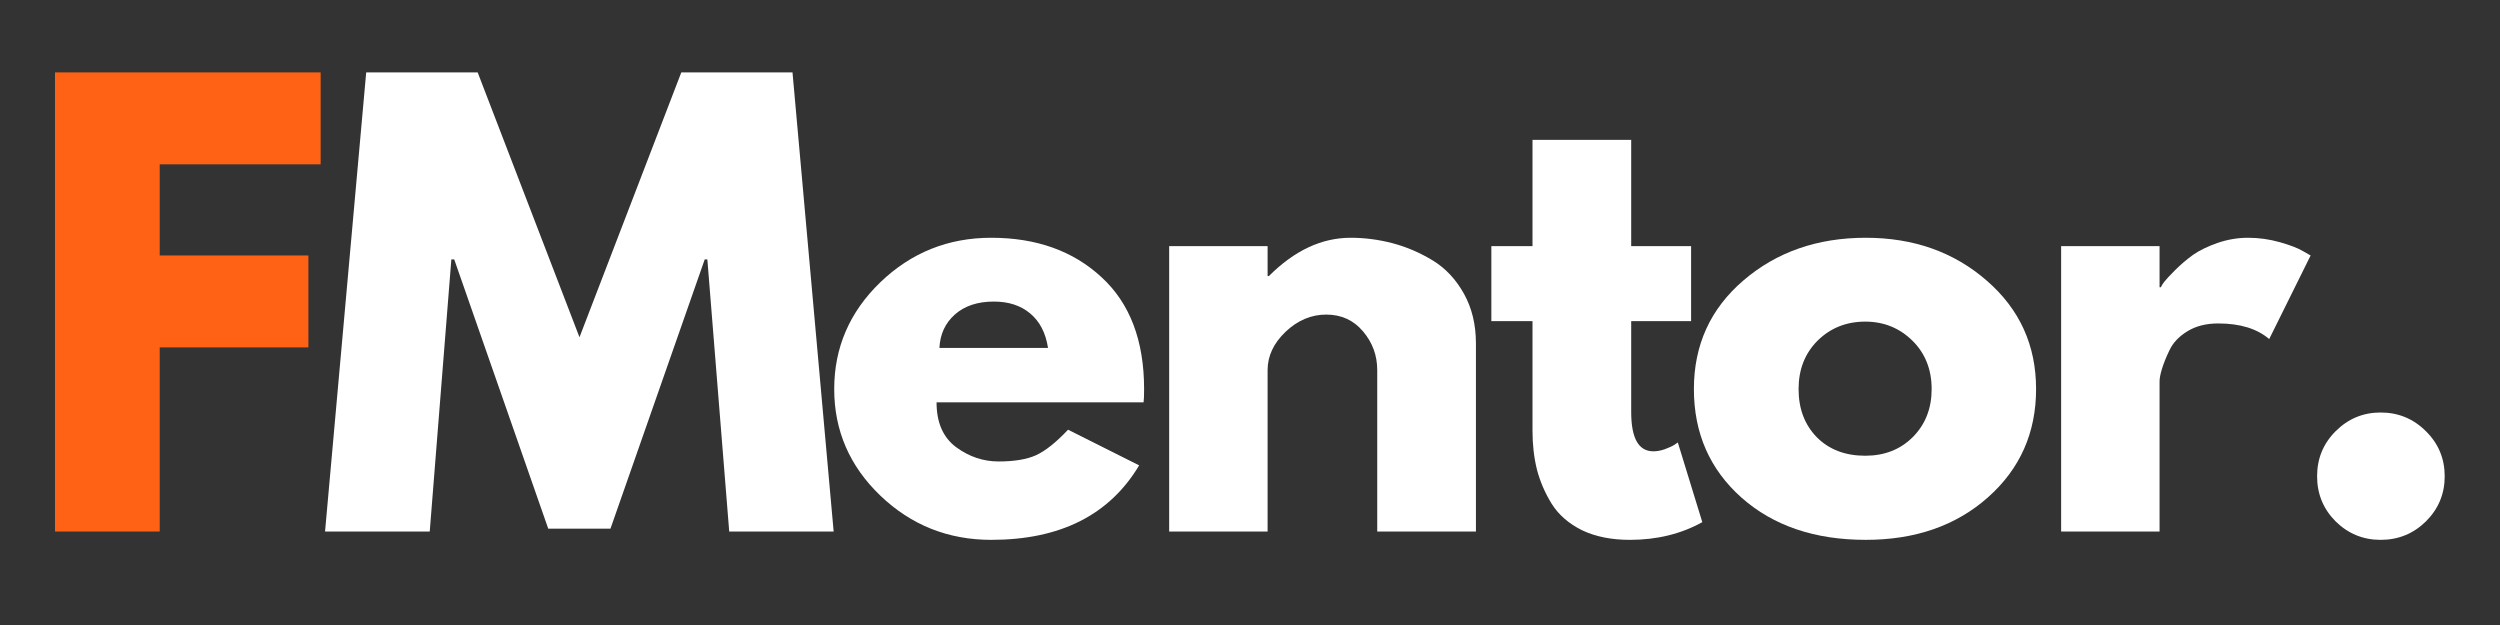 <svg xmlns="http://www.w3.org/2000/svg" xmlns:xlink="http://www.w3.org/1999/xlink" width="200" zoomAndPan="magnify" viewBox="0 0 150 37.5" height="50" preserveAspectRatio="xMidYMid meet" version="1.0"><rect x="0" y="0" width="150" height="37.5" fill="#333333" stroke="none"/><defs><g/></defs><g fill="#ff6214" fill-opacity="1"><g transform="translate(1.301, 31.891)"><g><path d="M 17.938 -27.547 L 17.938 -22.031 L 8.281 -22.031 L 8.281 -16.562 L 17.203 -16.562 L 17.203 -11.047 L 8.281 -11.047 L 8.281 0 L 2 0 L 2 -27.547 Z M 17.938 -27.547 "/></g></g></g><g fill="#ffffff" fill-opacity="1"><g transform="translate(18.972, 31.891)"><g><path d="M 24.781 0 L 23.469 -16.328 L 23.312 -16.328 L 17.656 -0.172 L 13.922 -0.172 L 8.281 -16.328 L 8.109 -16.328 L 6.812 0 L 0.531 0 L 3 -27.547 L 9.688 -27.547 L 15.797 -11.656 L 21.906 -27.547 L 28.578 -27.547 L 31.047 0 Z M 24.781 0 "/></g></g></g><g fill="#ffffff" fill-opacity="1"><g transform="translate(49.287, 31.891)"><g><path d="M 19.328 -7.75 L 6.906 -7.75 C 6.906 -6.539 7.297 -5.645 8.078 -5.062 C 8.859 -4.488 9.707 -4.203 10.625 -4.203 C 11.57 -4.203 12.32 -4.328 12.875 -4.578 C 13.438 -4.836 14.078 -5.348 14.797 -6.109 L 19.062 -3.969 C 17.281 -0.988 14.32 0.5 10.188 0.5 C 7.602 0.5 5.383 -0.383 3.531 -2.156 C 1.688 -3.926 0.766 -6.055 0.766 -8.547 C 0.766 -11.035 1.688 -13.172 3.531 -14.953 C 5.383 -16.734 7.602 -17.625 10.188 -17.625 C 12.895 -17.625 15.098 -16.836 16.797 -15.266 C 18.504 -13.703 19.359 -11.461 19.359 -8.547 C 19.359 -8.148 19.348 -7.883 19.328 -7.75 Z M 7.078 -11.016 L 13.594 -11.016 C 13.457 -11.91 13.102 -12.598 12.531 -13.078 C 11.969 -13.555 11.238 -13.797 10.344 -13.797 C 9.363 -13.797 8.582 -13.535 8 -13.016 C 7.426 -12.504 7.117 -11.836 7.078 -11.016 Z M 7.078 -11.016 "/></g></g></g><g fill="#ffffff" fill-opacity="1"><g transform="translate(68.15, 31.891)"><g><path d="M 2 0 L 2 -17.125 L 7.906 -17.125 L 7.906 -15.328 L 7.984 -15.328 C 9.516 -16.859 11.148 -17.625 12.891 -17.625 C 13.734 -17.625 14.57 -17.516 15.406 -17.297 C 16.238 -17.078 17.039 -16.734 17.812 -16.266 C 18.582 -15.797 19.207 -15.129 19.688 -14.266 C 20.164 -13.41 20.406 -12.414 20.406 -11.281 L 20.406 0 L 14.484 0 L 14.484 -9.688 C 14.484 -10.57 14.195 -11.348 13.625 -12.016 C 13.062 -12.68 12.328 -13.016 11.422 -13.016 C 10.523 -13.016 9.711 -12.672 8.984 -11.984 C 8.266 -11.297 7.906 -10.531 7.906 -9.688 L 7.906 0 Z M 2 0 "/></g></g></g><g fill="#ffffff" fill-opacity="1"><g transform="translate(88.95, 31.891)"><g><path d="M 3 -17.125 L 3 -23.5 L 8.922 -23.5 L 8.922 -17.125 L 12.516 -17.125 L 12.516 -12.625 L 8.922 -12.625 L 8.922 -7.172 C 8.922 -5.598 9.363 -4.812 10.25 -4.812 C 10.469 -4.812 10.695 -4.852 10.938 -4.938 C 11.188 -5.031 11.379 -5.117 11.516 -5.203 L 11.719 -5.344 L 13.188 -0.562 C 11.914 0.145 10.469 0.5 8.844 0.5 C 7.727 0.5 6.77 0.305 5.969 -0.078 C 5.176 -0.473 4.57 -1 4.156 -1.656 C 3.75 -2.312 3.453 -3 3.266 -3.719 C 3.086 -4.445 3 -5.223 3 -6.047 L 3 -12.625 L 0.531 -12.625 L 0.531 -17.125 Z M 3 -17.125 "/></g></g></g><g fill="#ffffff" fill-opacity="1"><g transform="translate(100.868, 31.891)"><g><path d="M 3.625 -2.031 C 1.719 -3.727 0.766 -5.898 0.766 -8.547 C 0.766 -11.191 1.754 -13.363 3.734 -15.062 C 5.723 -16.77 8.172 -17.625 11.078 -17.625 C 13.953 -17.625 16.375 -16.766 18.344 -15.047 C 20.312 -13.336 21.297 -11.172 21.297 -8.547 C 21.297 -5.922 20.332 -3.754 18.406 -2.047 C 16.488 -0.348 14.047 0.5 11.078 0.5 C 8.016 0.5 5.531 -0.344 3.625 -2.031 Z M 8.188 -11.453 C 7.426 -10.691 7.047 -9.723 7.047 -8.547 C 7.047 -7.367 7.41 -6.406 8.141 -5.656 C 8.879 -4.914 9.848 -4.547 11.047 -4.547 C 12.203 -4.547 13.156 -4.922 13.906 -5.672 C 14.656 -6.43 15.031 -7.391 15.031 -8.547 C 15.031 -9.723 14.645 -10.691 13.875 -11.453 C 13.102 -12.211 12.16 -12.594 11.047 -12.594 C 9.91 -12.594 8.957 -12.211 8.188 -11.453 Z M 8.188 -11.453 "/></g></g></g><g fill="#ffffff" fill-opacity="1"><g transform="translate(121.668, 31.891)"><g><path d="M 2 0 L 2 -17.125 L 7.906 -17.125 L 7.906 -14.656 L 7.984 -14.656 C 8.023 -14.75 8.094 -14.859 8.188 -14.984 C 8.289 -15.117 8.508 -15.352 8.844 -15.688 C 9.176 -16.02 9.531 -16.32 9.906 -16.594 C 10.289 -16.863 10.781 -17.102 11.375 -17.312 C 11.977 -17.52 12.594 -17.625 13.219 -17.625 C 13.863 -17.625 14.5 -17.535 15.125 -17.359 C 15.75 -17.18 16.207 -17.004 16.5 -16.828 L 16.969 -16.562 L 14.484 -11.547 C 13.754 -12.172 12.734 -12.484 11.422 -12.484 C 10.703 -12.484 10.086 -12.328 9.578 -12.016 C 9.066 -11.703 8.707 -11.32 8.5 -10.875 C 8.289 -10.438 8.141 -10.062 8.047 -9.75 C 7.953 -9.438 7.906 -9.191 7.906 -9.016 L 7.906 0 Z M 2 0 "/></g></g></g><g fill="#ffffff" fill-opacity="1"><g transform="translate(137.026, 31.891)"><g><path d="M 5.812 -7.141 C 6.875 -7.141 7.781 -6.766 8.531 -6.016 C 9.281 -5.273 9.656 -4.375 9.656 -3.312 C 9.656 -2.258 9.281 -1.359 8.531 -0.609 C 7.781 0.129 6.875 0.5 5.812 0.5 C 4.758 0.5 3.859 0.129 3.109 -0.609 C 2.367 -1.359 2 -2.258 2 -3.312 C 2 -4.375 2.367 -5.273 3.109 -6.016 C 3.859 -6.766 4.758 -7.141 5.812 -7.141 Z M 5.812 -7.141 "/></g></g></g></svg>